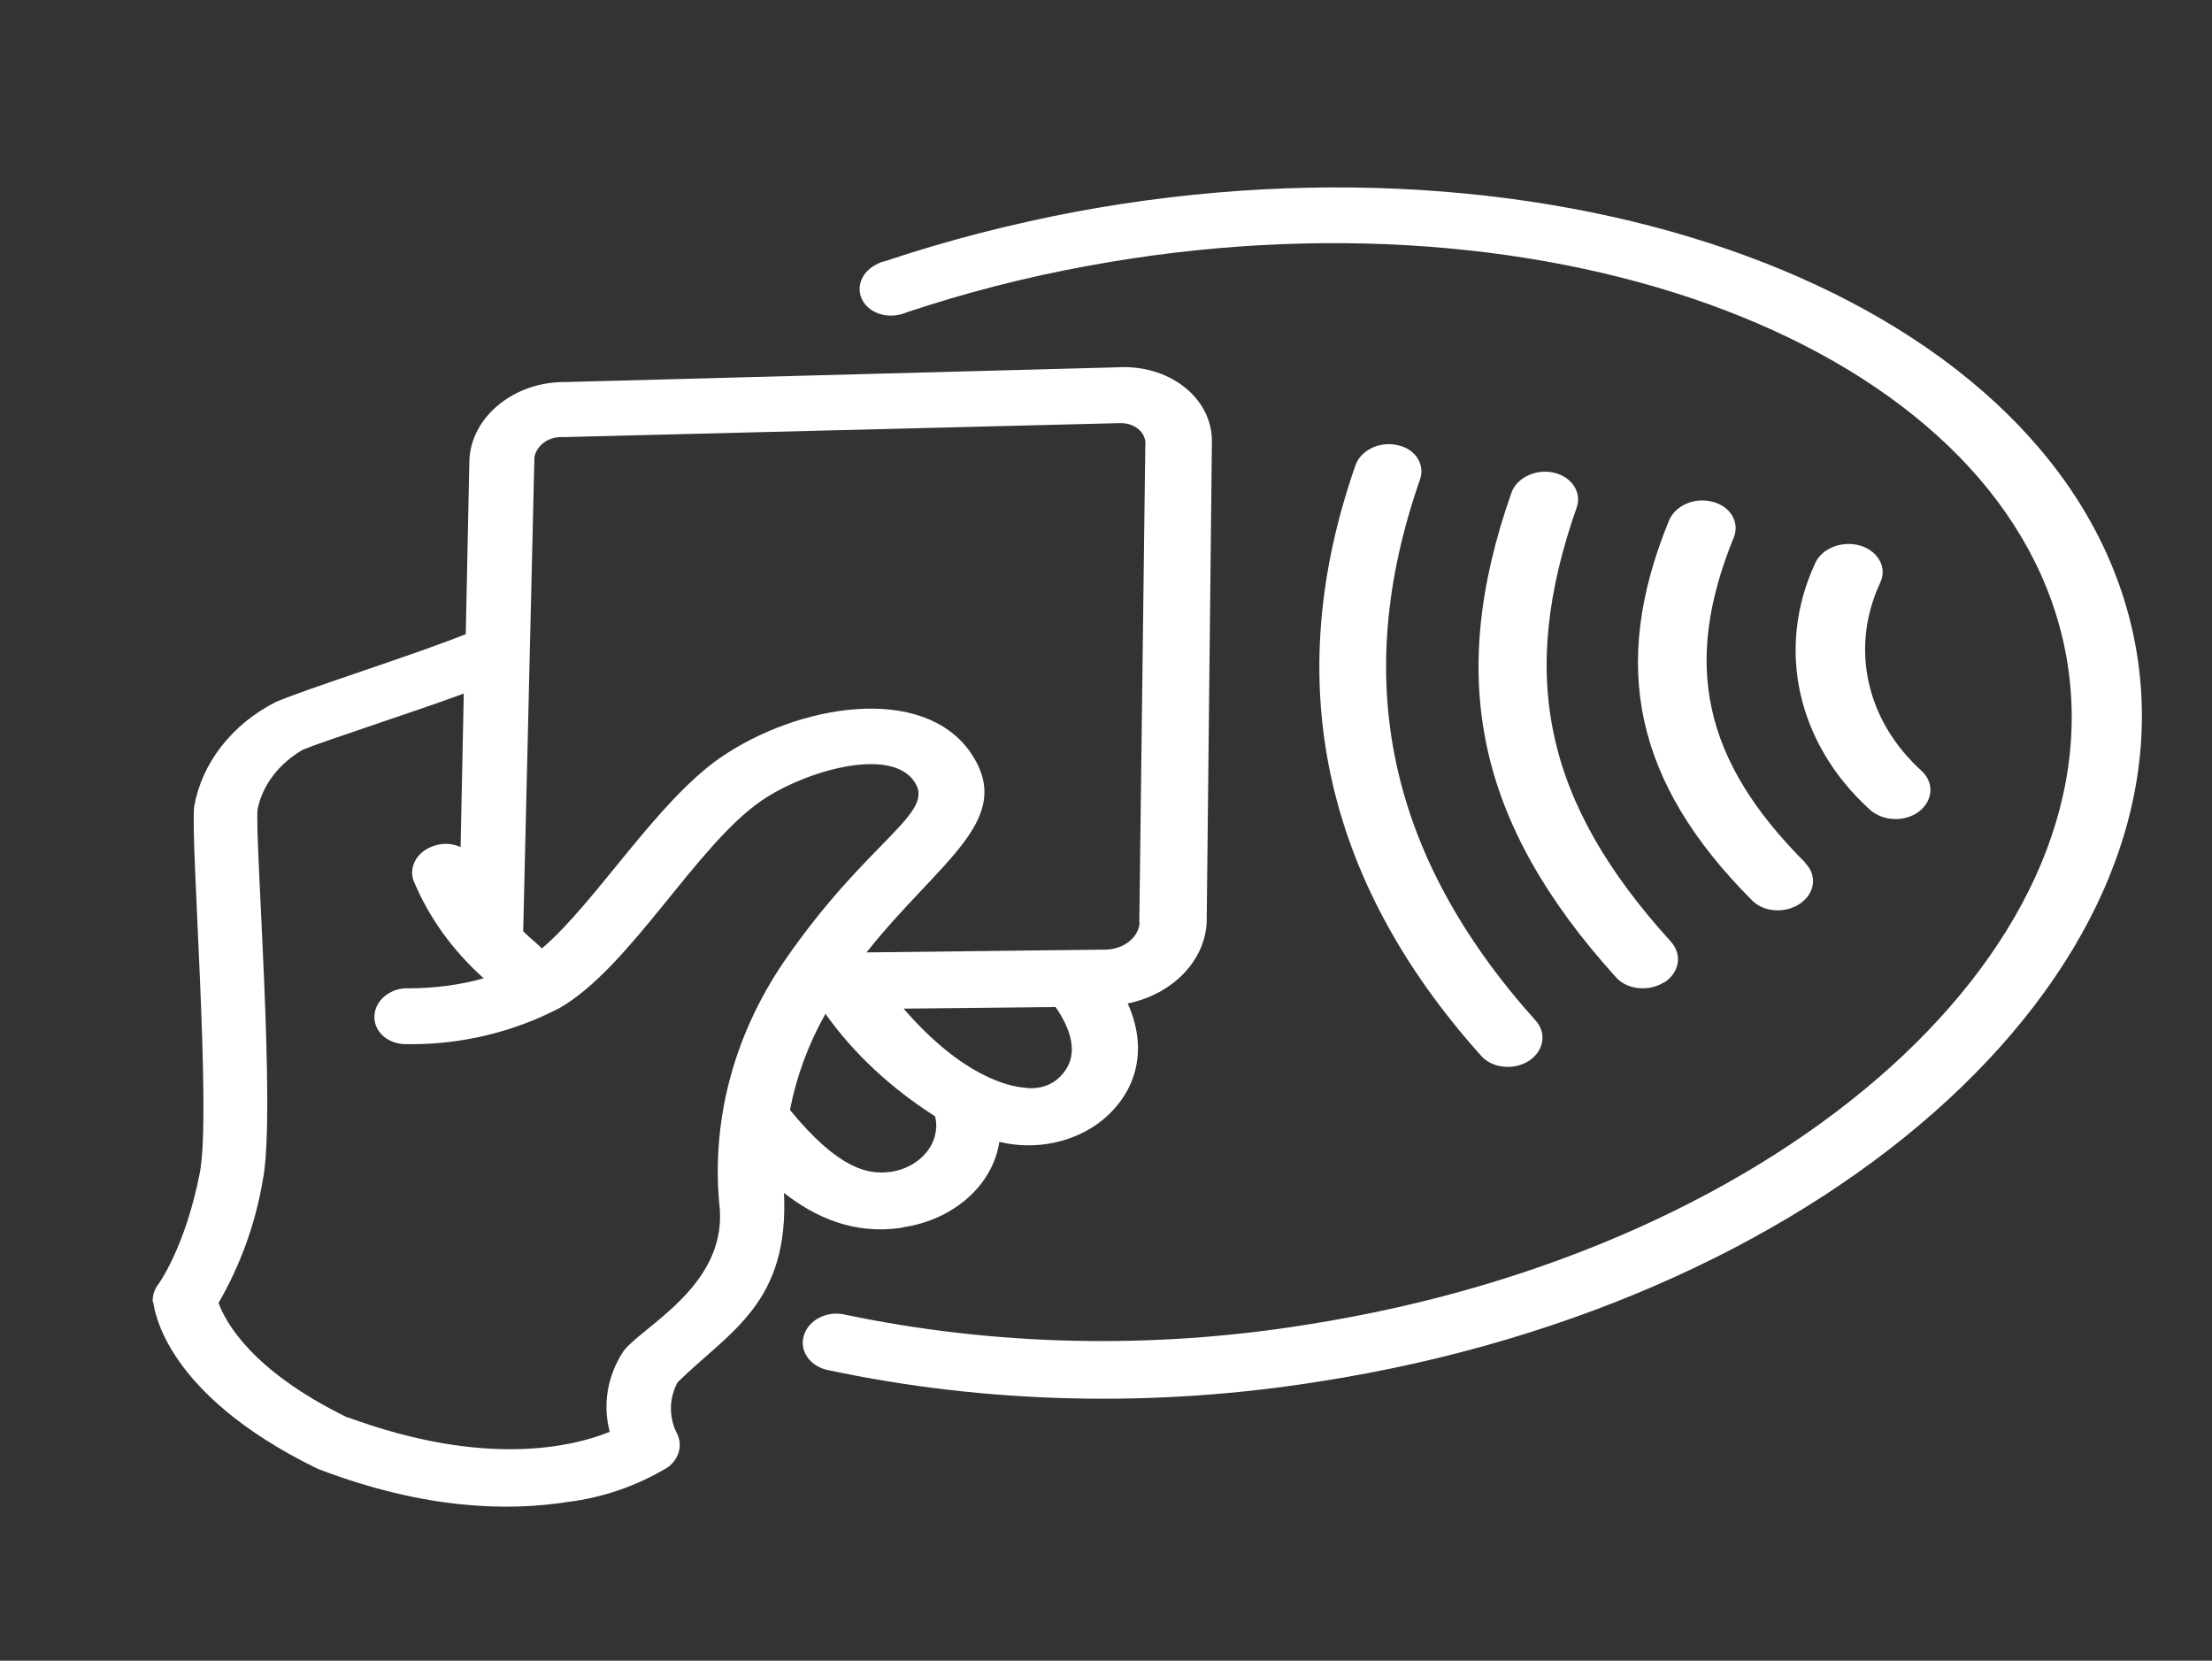 <?xml version="1.0" encoding="UTF-8"?>
<svg id="Capa_1" xmlns="http://www.w3.org/2000/svg" version="1.1" viewBox="0 0 55.47 41.64">
  <rect x="0" y="0" width="55.47" height="41.64" fill="#333333" stroke="none"/>
  <!-- Generator: Adobe Illustrator 29.6.1, SVG Export Plug-In . SVG Version: 2.1.1 Build 9)  -->
  <defs>
    <style>
      .st0 {
        fill: #fff;
      }
    </style>
  </defs>
  <path class="st0" d="M3.84,32.64c.04.23.3,2.31,4.09,4.17l.07.03c2.67,1.02,4.76,1.05,6.23.82.9-.11,1.75-.41,2.5-.86.29-.2.39-.54.26-.83-.22-.42-.22-.89,0-1.31,1.32-1.29,2.8-1.98,2.67-4.75.79.62,1.75,1.04,2.91.88l.09-.02c1.26-.19,2.24-1.06,2.4-2.14.9.22,1.88.02,2.58-.54.92-.76,1.13-1.84.64-2.93,1.12-.23,1.93-1.06,1.98-2.03l.13-11.98c0-.05,0-.1,0-.15-.04-1.07-1.11-1.87-2.38-1.79l-13.86.37s-.05,0-.07,0c-1.25.03-2.28.91-2.31,1.98l-.09,4.34c-1.35.54-3.97,1.36-4.76,1.7-1.11.56-1.86,1.54-2.05,2.62-.1.84.44,7.69.14,9.19-.37,1.89-1.04,2.79-1.04,2.79-.1.13-.15.29-.14.45h0ZM28.58,23.13c-.03.38-.4.67-.85.68l-6,.07c1.83-2.31,3.76-3.32,2.61-5.01-1.2-1.73-4.32-1.22-6.28.13-1.61,1.12-3.12,3.63-4.47,4.78-.14-.14-.3-.26-.47-.43l.28-11.82s0-.04,0-.05c.04-.3.35-.54.71-.52l13.92-.35s.08,0,.12,0c.35.02.61.27.57.57l-.15,11.96h0ZM25.68,27.27c-.39-.03-1.56-.29-3.02-1.98l3.81-.04c.32.46.72,1.26.02,1.83-.22.17-.52.24-.81.19h0ZM22.34,29.38c-.56.08-1.3-.05-2.53-1.55.16-.83.46-1.65.89-2.41.71,1,1.65,1.87,2.75,2.57,0,.02,0,.03.01.05.12.62-.37,1.22-1.1,1.34h-.02ZM8.71,35.54c-2.42-1.18-3.06-2.41-3.23-2.87.56-.97.93-2.01,1.11-3.08.34-1.68-.21-8.61-.13-9.3.12-.6.53-1.14,1.13-1.49.58-.24,2.71-.92,4.04-1.41l-.08,3.85c-.19-.09-.42-.11-.64-.04-.43.12-.67.52-.54.88.38.92.98,1.75,1.76,2.45-.61.17-1.25.25-1.88.25-.44-.02-.83.28-.86.67s.3.71.75.73c1.36.03,2.72-.29,3.9-.91,1.77-1.02,3.41-4.06,5.05-5.19,1.07-.74,3.24-1.38,3.84-.48.55.8-1.16,1.44-3.27,4.51-1.28,1.88-1.84,4.05-1.61,6.2.15,1.97-2.01,2.98-2.43,3.59-.39.61-.51,1.32-.33,2-.91.37-3.1.91-6.56-.36h-.02Z"/>
  <path class="st0" d="M45.27,21.63c-2.56-2.56-3.09-4.98-1.79-8.16.15-.38-.09-.78-.54-.89-.45-.12-.94.1-1.09.48-1.49,3.64-.85,6.57,2.08,9.51h0c.3.31.85.34,1.22.08.37-.26.42-.71.12-1.01Z"/>
  <path class="st0" d="M48.12,20.35c.35-.27.39-.71.08-1.01-1.41-1.27-1.81-3.1-1.05-4.73h0c.18-.38-.05-.79-.5-.93-.45-.13-.96.06-1.13.44-.99,2.13-.46,4.52,1.37,6.18.32.29.87.32,1.23.05h0Z"/>
  <path class="st0" d="M41.74,24.63c.38-.25.45-.7.16-1.02-3.17-3.49-3.85-6.65-2.36-10.89.13-.38-.13-.77-.58-.87-.45-.1-.93.13-1.06.51-1.64,4.67-.86,8.29,2.62,12.14.28.32.83.37,1.21.13,0,0,0,0,.01,0Z"/>
  <path class="st0" d="M38.34,26.6c.38-.25.45-.7.17-1.01-3.71-4.13-4.65-8.56-2.9-13.57h0c.13-.38-.12-.77-.57-.86-.45-.1-.92.13-1.05.51-1.88,5.38-.83,10.36,3.15,14.8,0,0,0,0,0,0,.28.32.82.37,1.2.13,0,0,0,0,0,0Z"/>
  <path class="st0" d="M21.18,32.96c-.44-.1-.9.13-1.02.52-.12.38.14.77.59.87,3.99.85,8.2.95,12.33.29,13-2.02,22.27-10.55,20.39-18.85-1.86-8.2-13.87-12.83-26.5-10.48-1.63.31-3.23.72-4.78,1.24-.06.01-.12.03-.17.06-.41.18-.58.6-.38.94.2.34.69.46,1.1.28,1.47-.49,2.98-.88,4.52-1.16,11.73-2.17,22.8,2,24.48,9.41,1.69,7.5-6.91,15.24-18.95,17.13-3.89.63-7.85.54-11.61-.25h.01Z"/>
</svg>